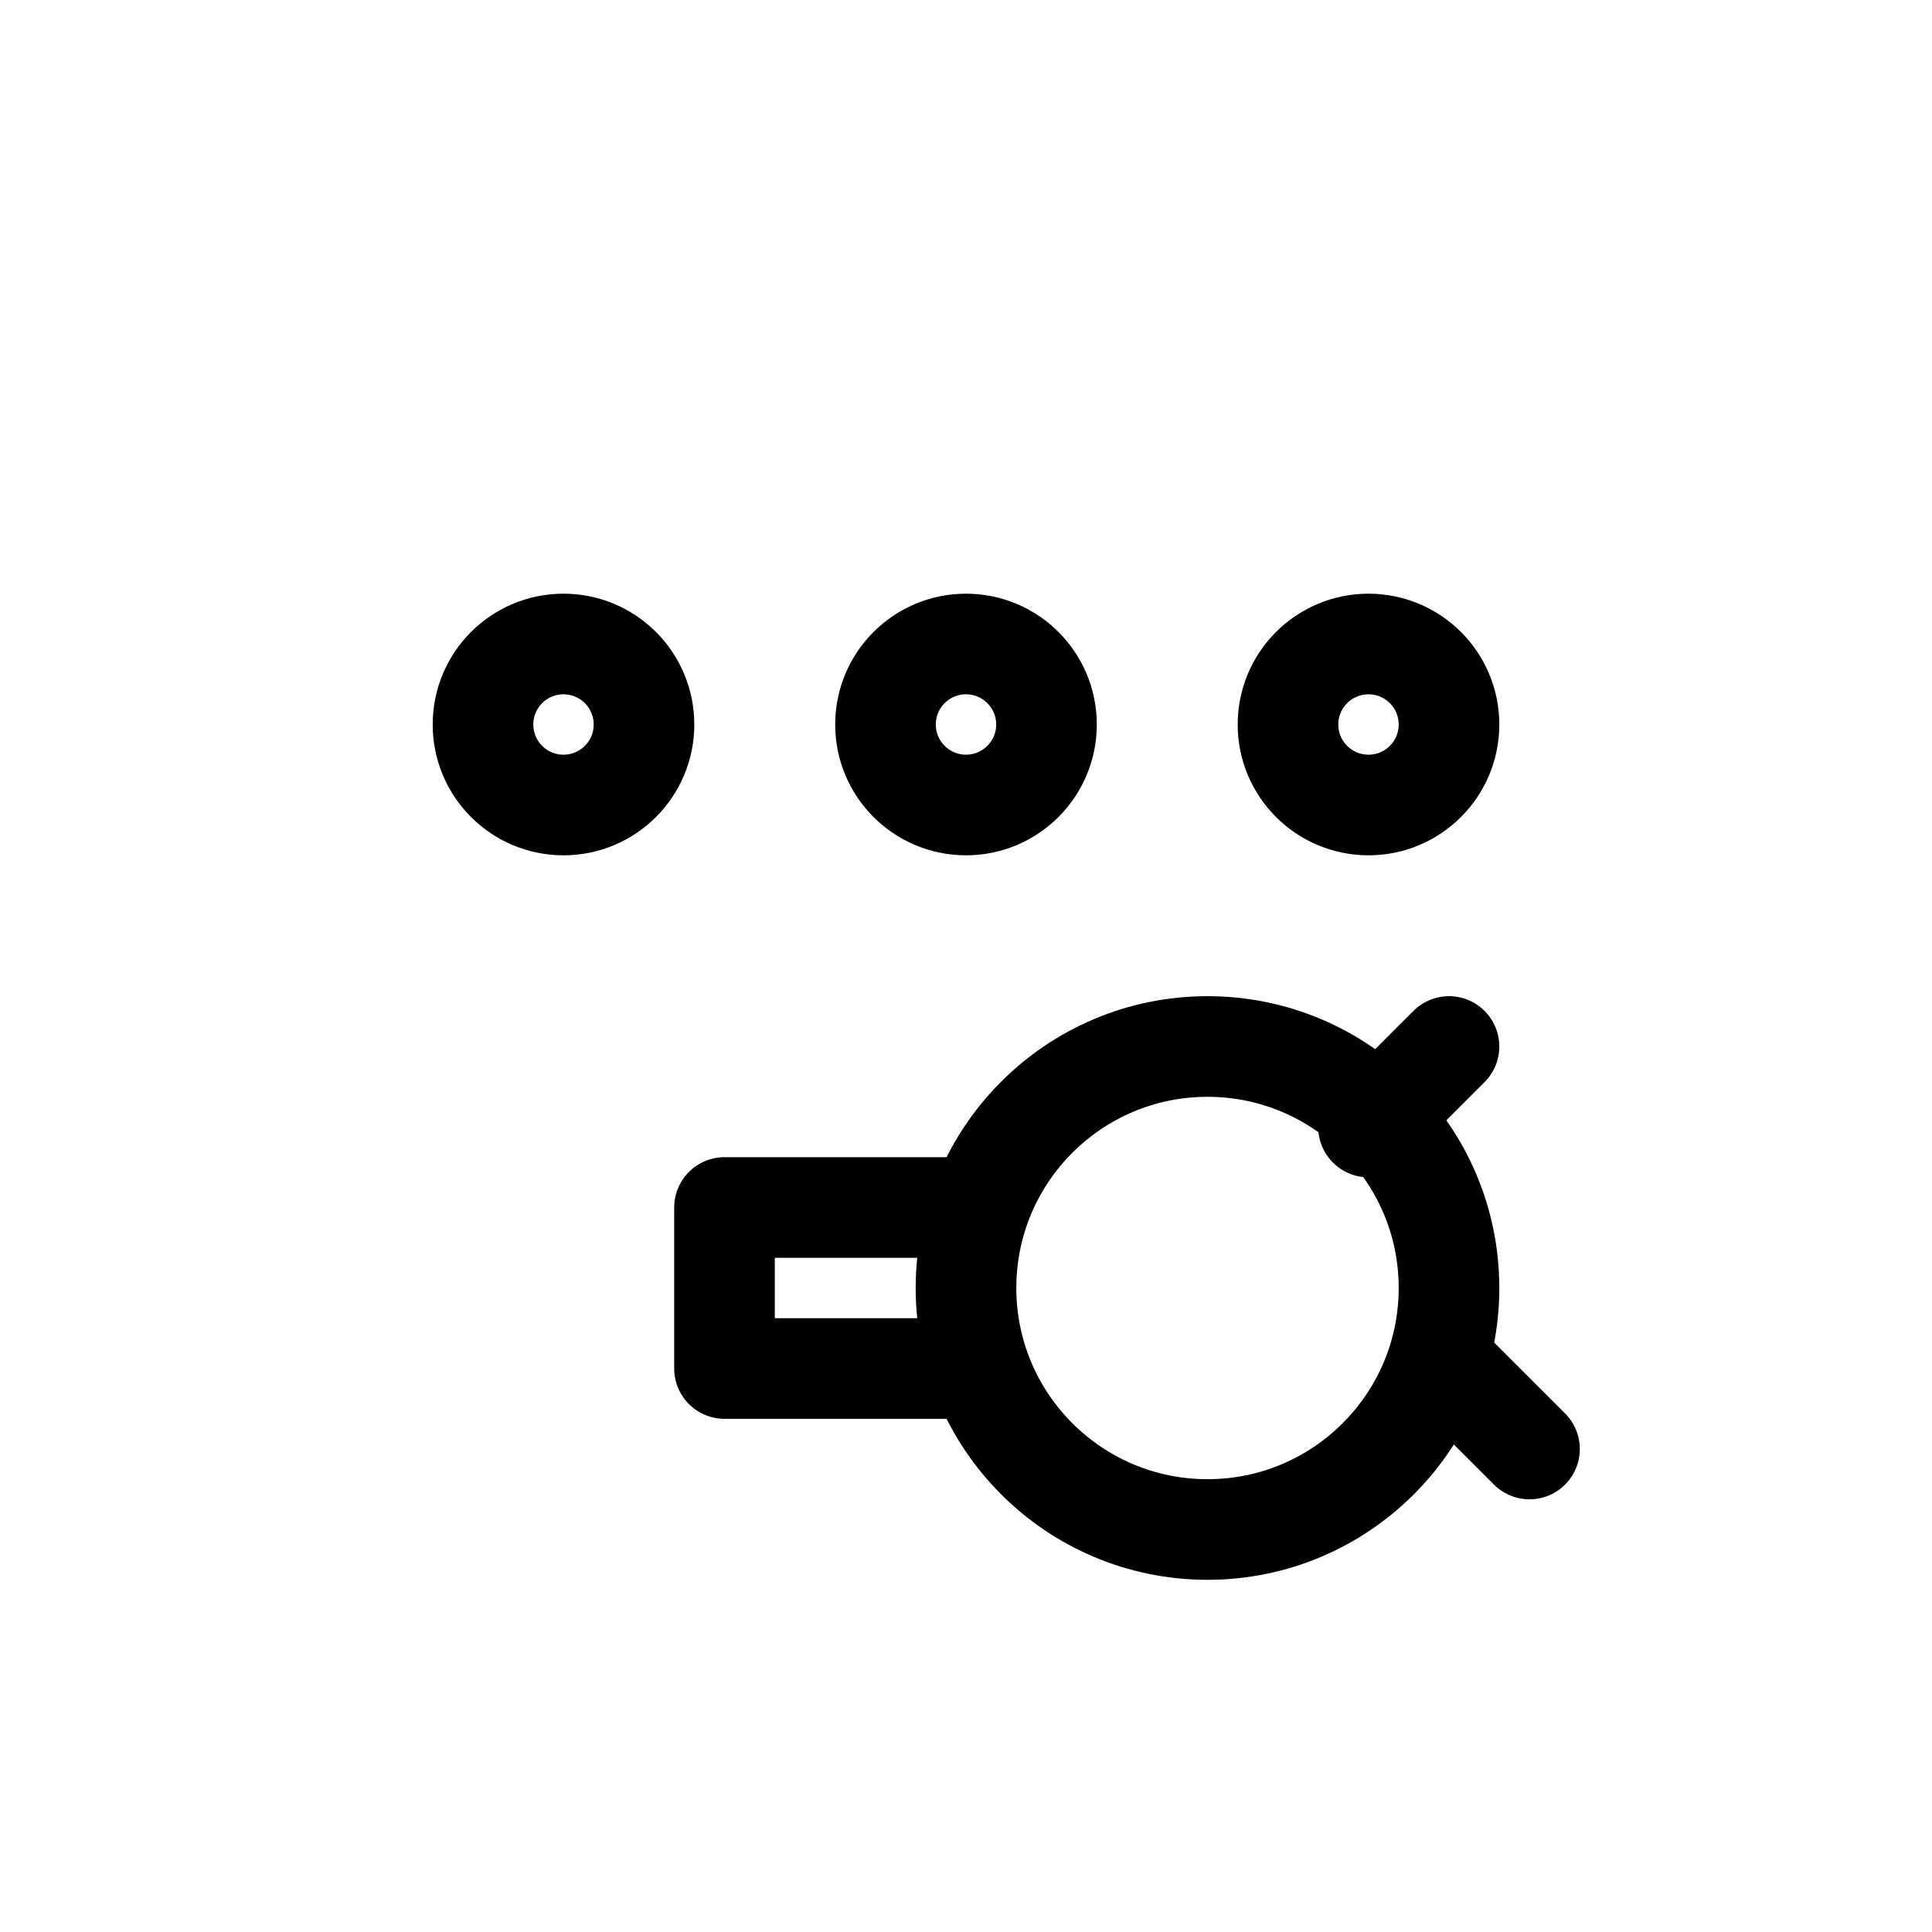 <svg xmlns="http://www.w3.org/2000/svg" viewBox="0 0 48 48" fill="none" stroke="currentColor" stroke-width="2.5" stroke-linecap="round" stroke-linejoin="round">
  <circle cx="14" cy="18" r="2"></circle>
  <circle cx="24" cy="18" r="2"></circle>
  <circle cx="34" cy="18" r="2"></circle>
  <circle cx="30" cy="32" r="6"></circle>
  <path d="M24 30h-6v4h6"></path>
  <path d="M34 28l2-2M36 34l2 2"></path>
</svg>
